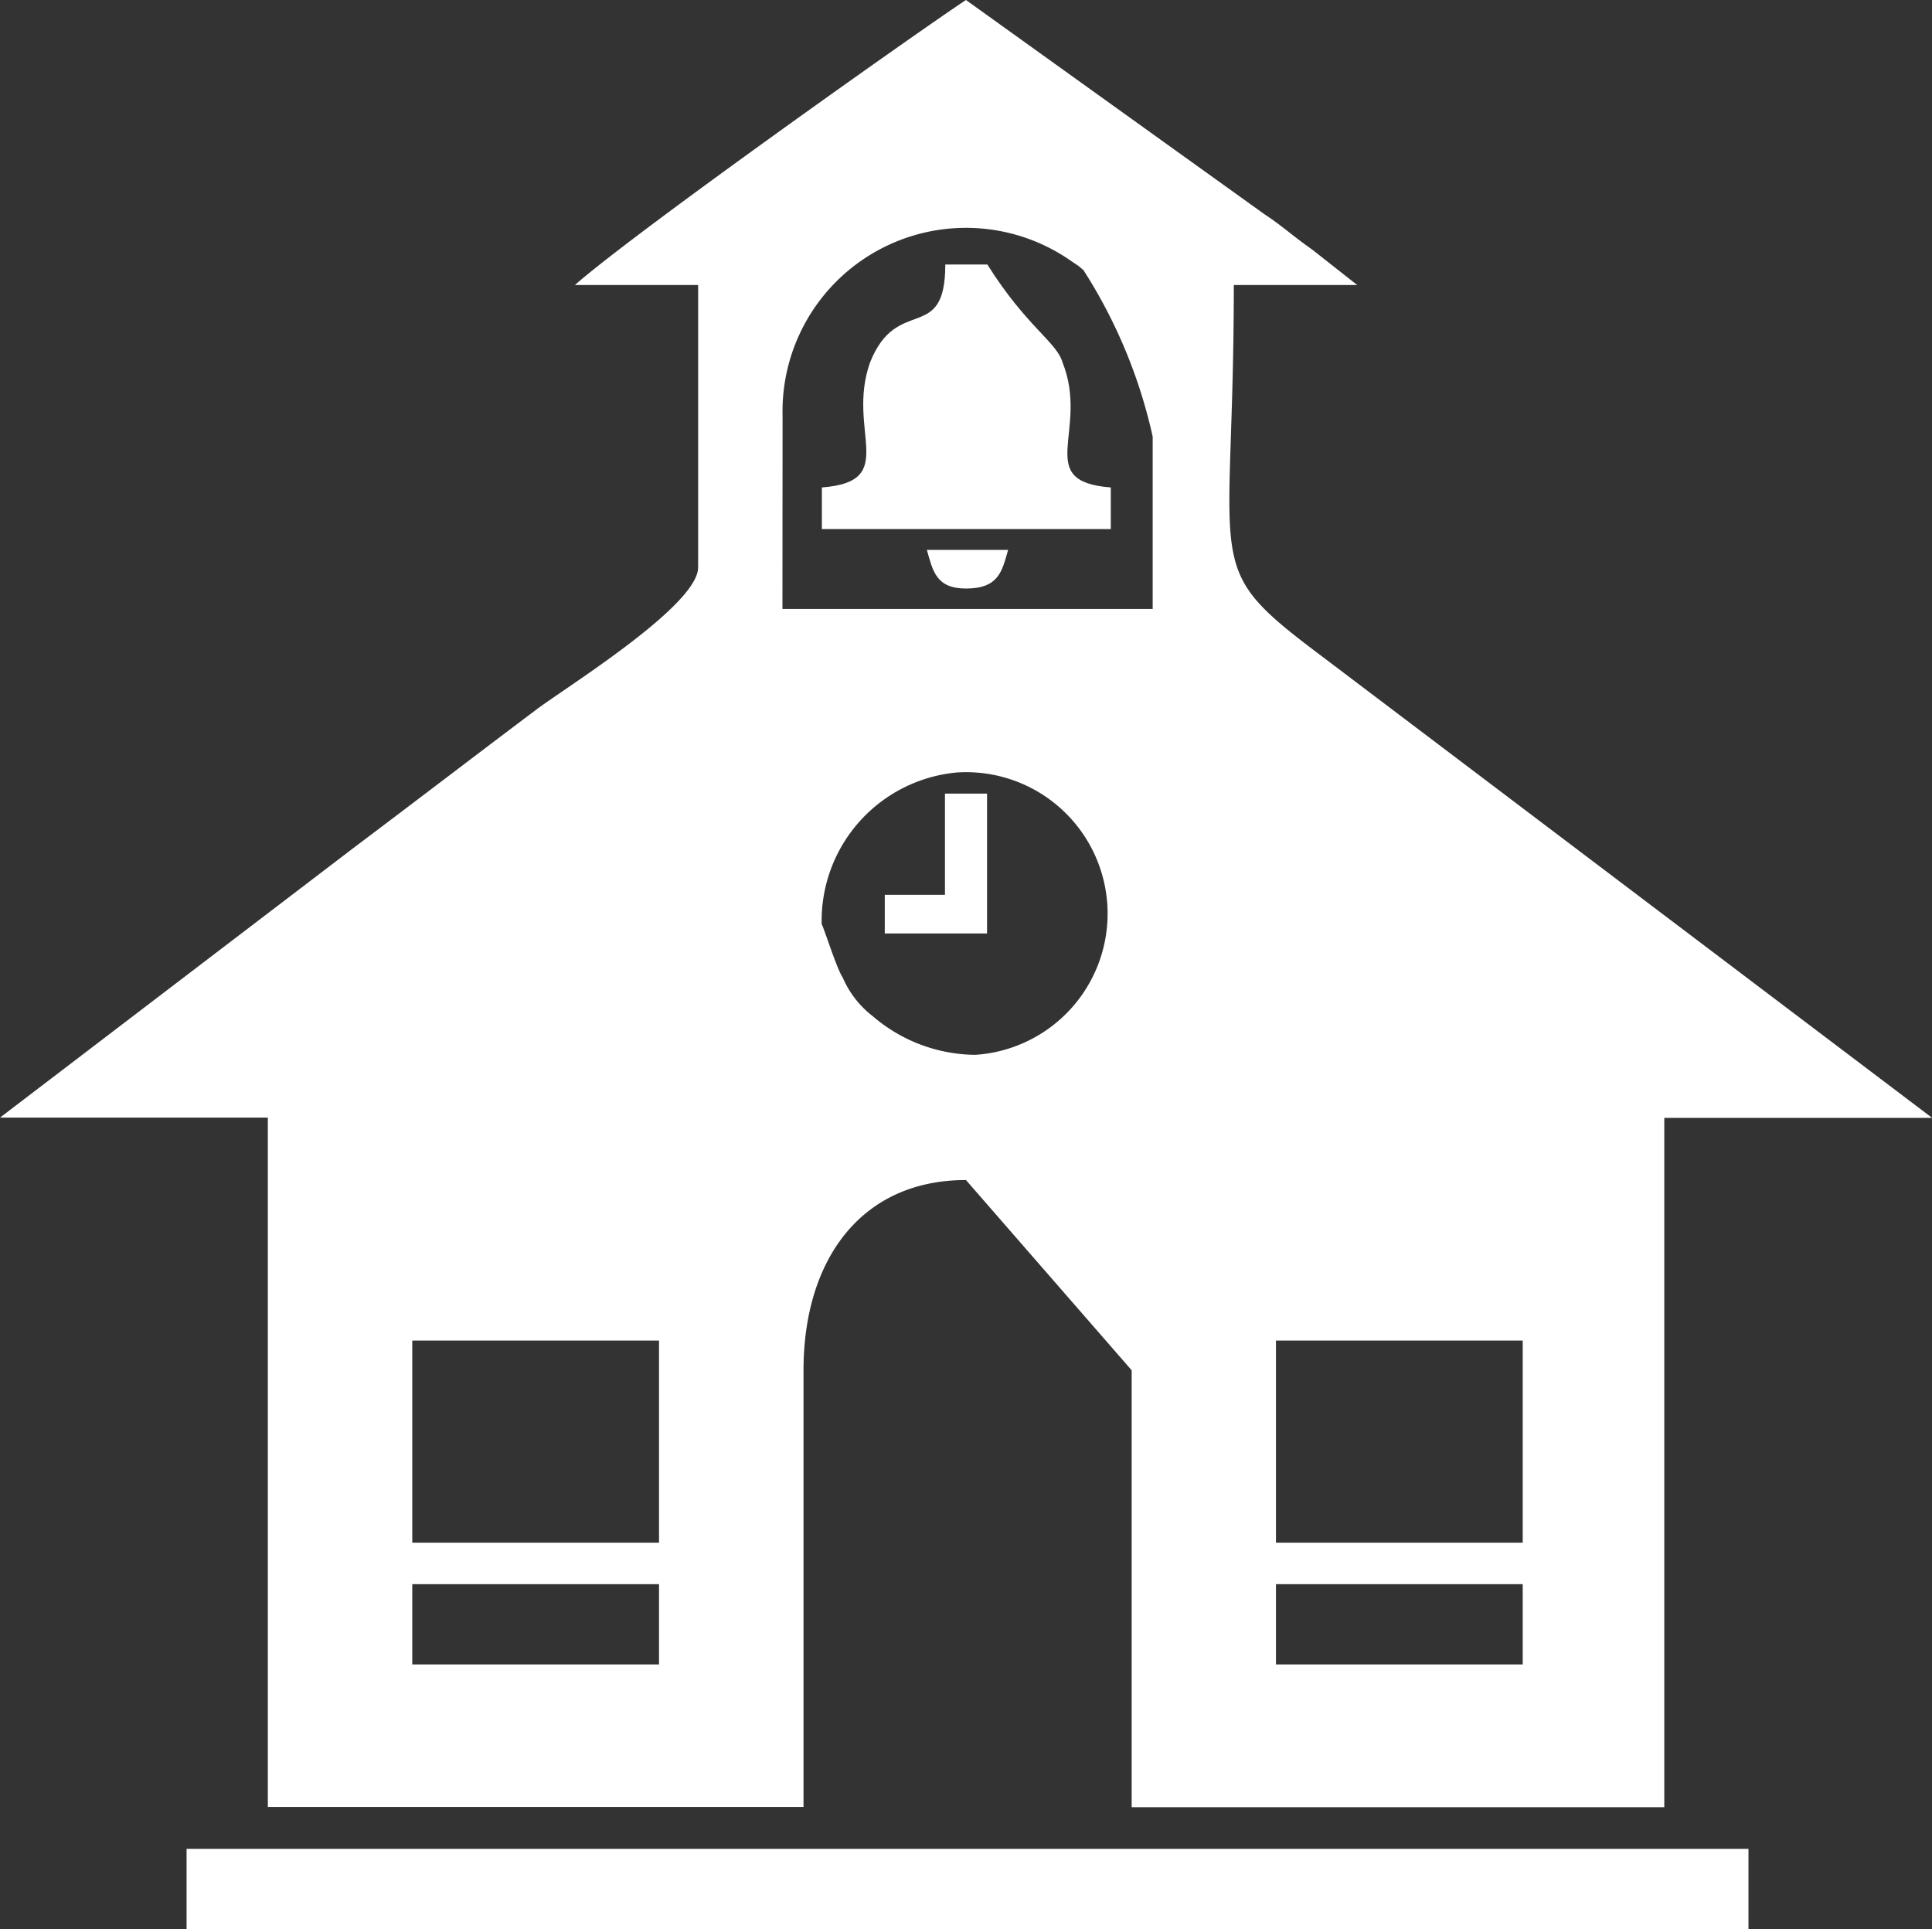 <svg id="Group_148601" data-name="Group 148601" xmlns="http://www.w3.org/2000/svg" xmlns:xlink="http://www.w3.org/1999/xlink" width="29.149" height="29.104" viewBox="0 0 29.149 29.104">
  <rect x="0" y="0" width="29.149" height="29.104" fill="#333333" stroke="none"/>
  <defs>
    <clipPath id="clip-path">
      <rect id="Rectangle_65565" data-name="Rectangle 65565" width="29.149" height="29.104" transform="translate(0 0)" fill="#fff"/>
    </clipPath>
  </defs>
  <g id="Group_148600" data-name="Group 148600" clip-path="url(#clip-path)">
    <path id="Path_160" data-name="Path 160" d="M8.672,4.3h1.861v4.26c0,.583-2.043,1.839-2.451,2.153-.954.717-1.771,1.345-2.725,2.062L0,16.861H4.041v10.4h8.082V20.673c0-1.659.862-2.87,2.451-2.87l2.5,2.87v6.592h8.036v-10.4h4.041l-9.308-7.04C18.116,8.52,18.615,8.61,18.615,4.3h1.862L19.8,3.767c-.318-.224-.454-.359-.727-.538L14.574,0c-.681.448-4.994,3.5-5.9,4.3m3.133,1.973a2.768,2.768,0,0,1,4.359-2.332c.726.493-.455-.4.181.135a7.742,7.742,0,0,1,1.044,2.511v2.6H11.805Zm.59,7.668a2.246,2.246,0,0,1,2.043-2.287,2.134,2.134,0,0,1,.273,4.26,2.4,2.4,0,0,1-1.544-.582,1.462,1.462,0,0,1-.454-.583c-.091-.135-.273-.718-.318-.808M6.22,20.225H9.943v3.049H6.22Zm13.031,0h3.723v3.049H19.251ZM6.22,23.9H9.943v1.211H6.22Zm13.031,0h3.723v1.211H19.251Z" fill="#fff"/>
    <rect id="Rectangle_65564" data-name="Rectangle 65564" width="23.565" height="1.211" transform="translate(2.815 27.893)" fill="#fff"/>
    <path id="Path_161" data-name="Path 161" d="M12.4,7.354v.628h4.359V7.354c-1.181-.09-.318-.852-.727-1.884-.09-.313-.544-.538-1.135-1.479h-.635c0,1.21-.727.448-1.136,1.479-.363,1.032.455,1.794-.726,1.884" fill="#fff"/>
    <path id="Path_162" data-name="Path 162" d="M14.257,13.5h-.908v.583h1.543V11.973h-.635Z" fill="#fff"/>
    <path id="Path_163" data-name="Path 163" d="M14.574,8.879c.5,0,.545-.269.636-.583H13.984c.09.314.136.583.59.583" fill="#fff"/>
  </g>
</svg>
